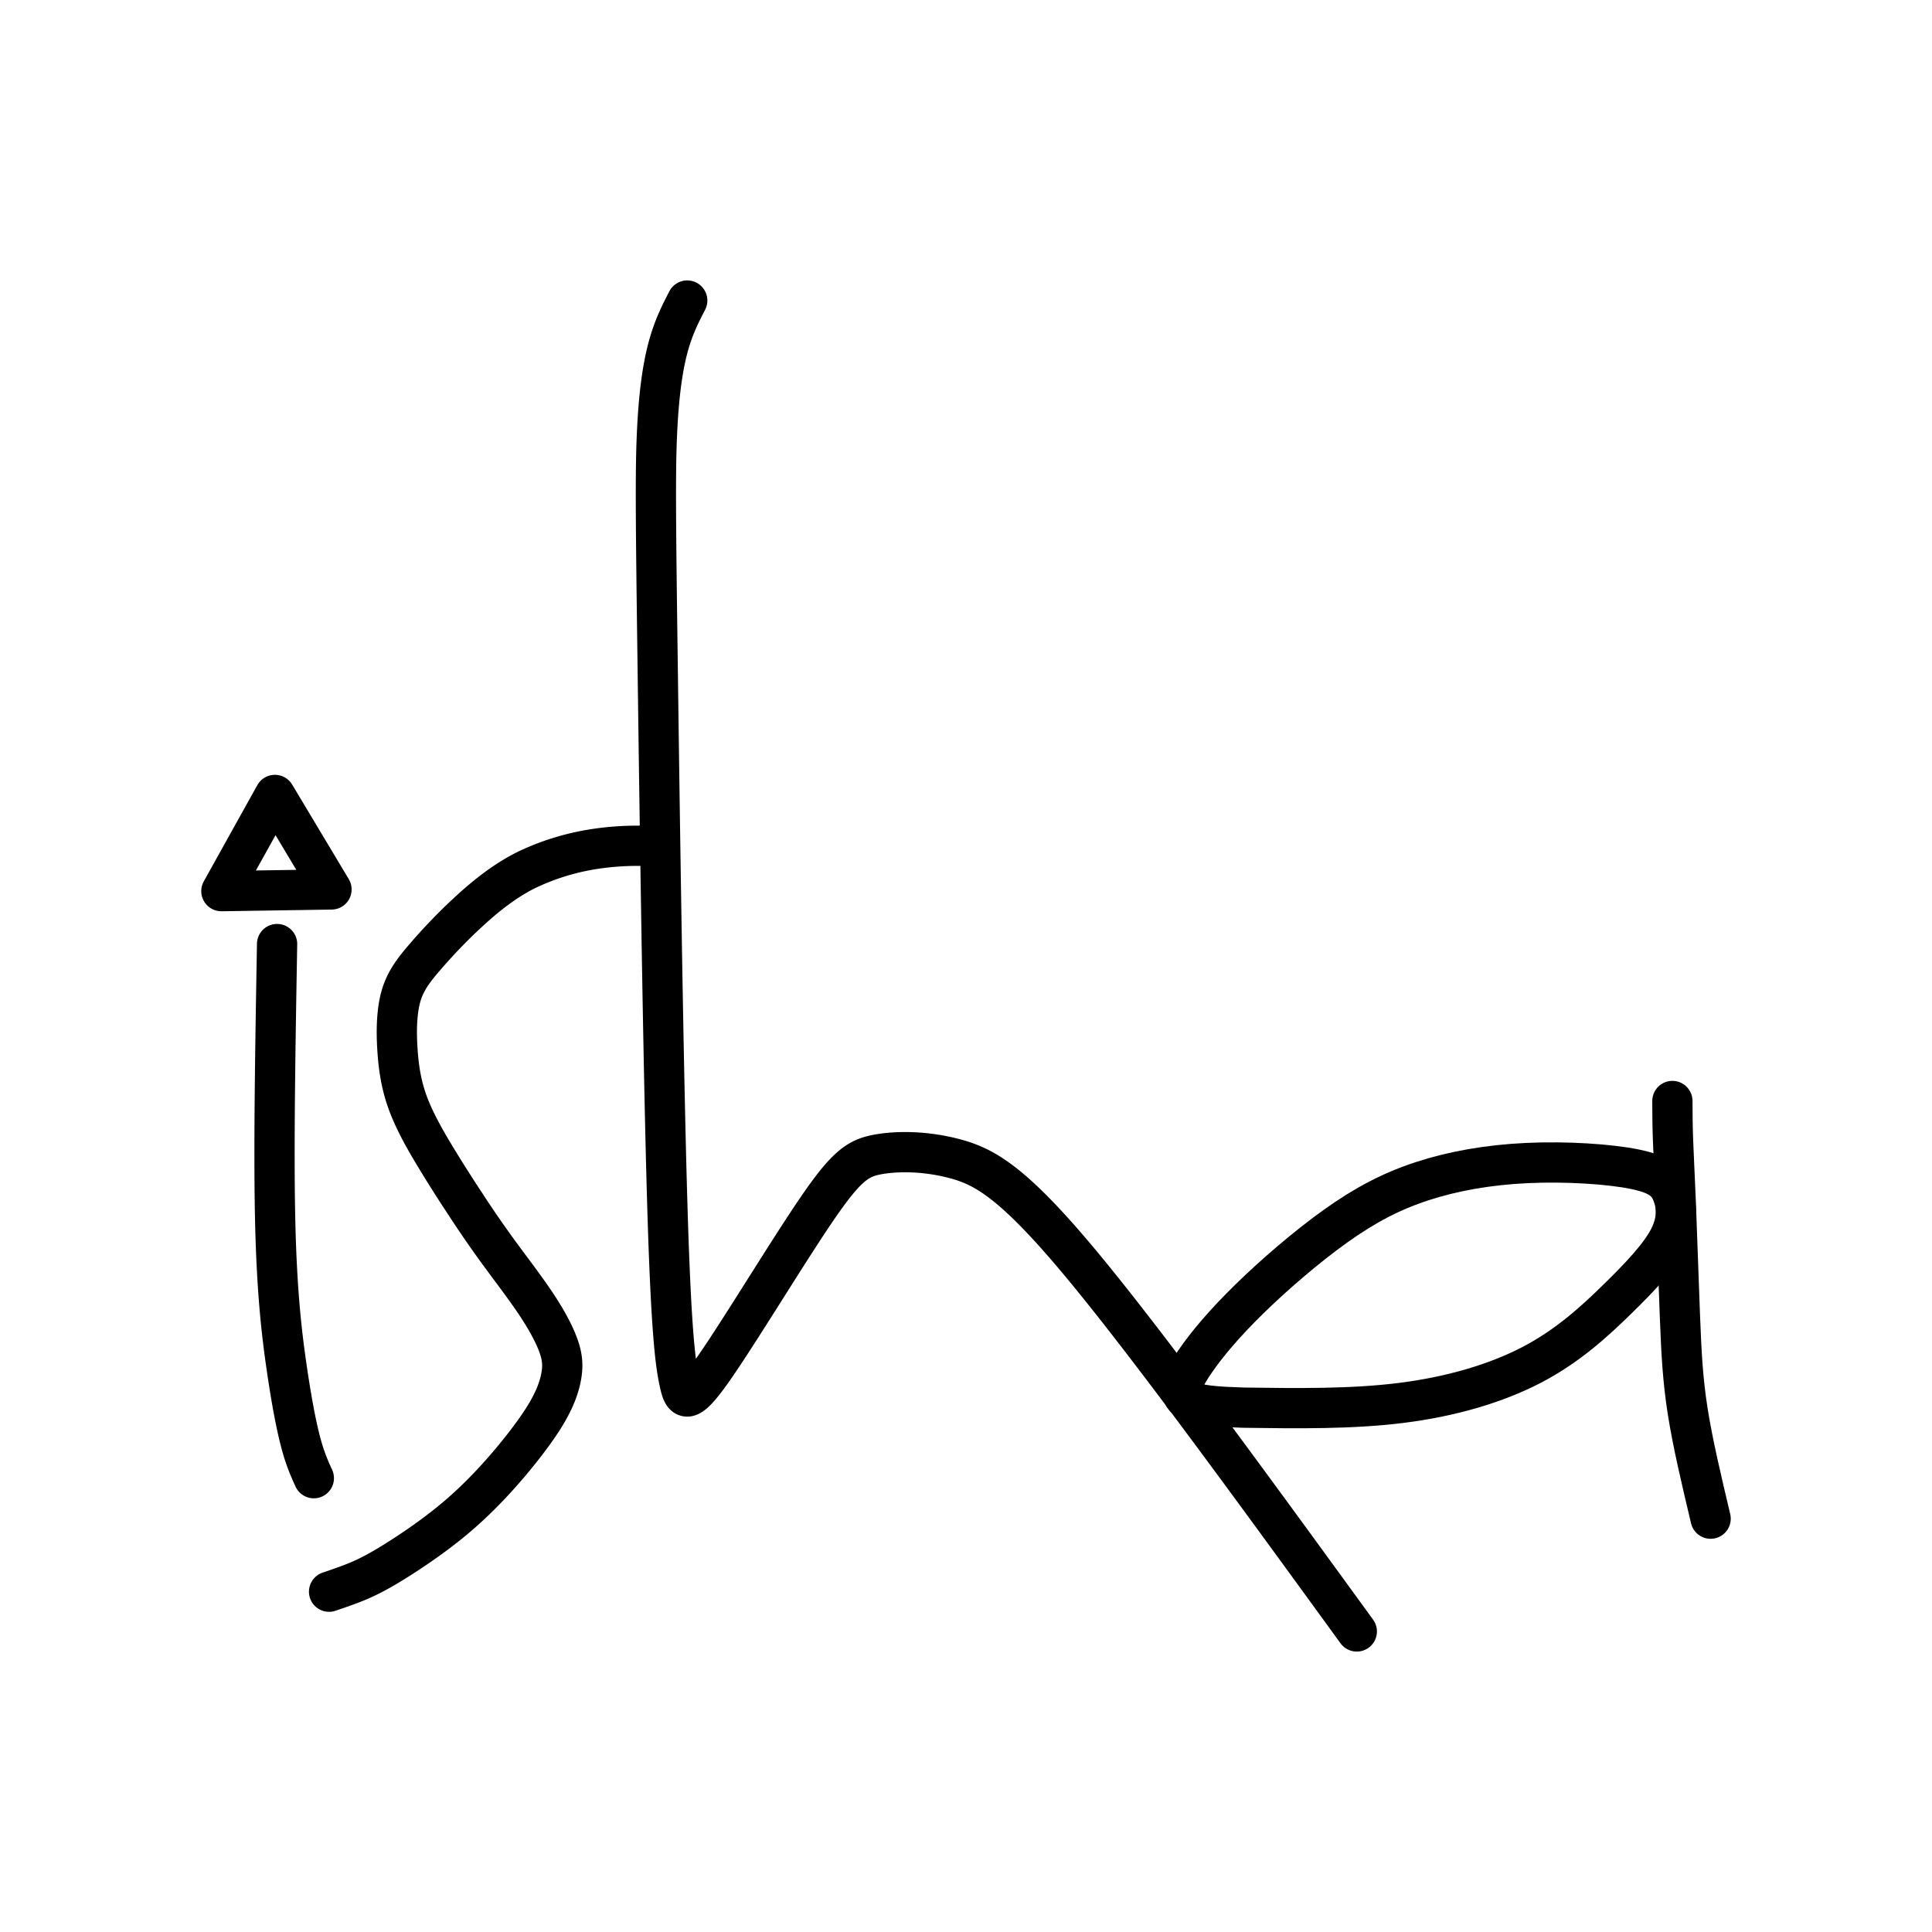 <svg xmlns="http://www.w3.org/2000/svg" width="1em" height="1em" viewBox="0 0 48 48"><path fill="none" stroke="currentColor" stroke-linecap="round" stroke-linejoin="round" d="M7.797 36.725c-.11-.243-.22-.486-.33-.906s-.225-1.019-.344-1.836s-.245-1.855-.286-3.646s.003-4.336.047-6.882m1.292 16.09c.263-.09.526-.178.783-.29c.257-.113.508-.248.873-.476s.844-.55 1.29-.907s.859-.751 1.276-1.216s.84-1.002 1.108-1.427c.267-.425.38-.739.432-1.006s.044-.49-.063-.788c-.106-.298-.31-.673-.586-1.082s-.62-.854-.913-1.256a27 27 0 0 1-.809-1.175a35 35 0 0 1-.842-1.336c-.261-.442-.477-.848-.617-1.251s-.204-.804-.233-1.25c-.03-.447-.024-.94.084-1.325s.319-.66.61-.996c.29-.336.66-.732 1.08-1.117c.418-.385.885-.759 1.418-1.027a6 6 0 0 1 1.63-.515a7 7 0 0 1 1.147-.092c.26-.003.386-.003.513-.003m.717-13.543c-.171.332-.343.664-.478 1.168s-.231 1.181-.274 2.149s-.03 2.224.019 5.849c.048 3.625.133 9.618.23 13.015c.096 3.397.205 4.198.305 4.672s.194.622.838-.295c.643-.916 1.836-2.896 2.576-3.98s1.028-1.275 1.529-1.365s1.216-.08 1.927.114s1.418.576 3.077 2.564s4.273 5.58 6.886 9.175"/><path fill="none" stroke="currentColor" stroke-linecap="round" stroke-linejoin="round" d="M29.472 34.755c-.224-.175-.074-.503.217-.926c.29-.423.722-.94 1.343-1.548s1.434-1.309 2.163-1.828c.73-.519 1.376-.858 2.137-1.106c.76-.249 1.636-.407 2.611-.452s2.049.025 2.679.155s.814.322.926.604c.111.282.149.654-.076 1.097s-.71.959-1.284 1.52c-.572.56-1.232 1.167-2.124 1.634s-2.016.795-3.25.95s-2.577.136-3.92.118c-.599-.021-1.198-.043-1.422-.218"/><path fill="none" stroke="currentColor" stroke-linecap="round" stroke-linejoin="round" d="M41.55 27.354c.001.292.002.583.015.953s.038.817.07 1.598c.03.78.068 1.894.102 2.787c.035.893.067 1.566.193 2.369s.349 1.736.57 2.67M8.236 22.098L5.5 22.14l1.33-2.39z"/></svg>